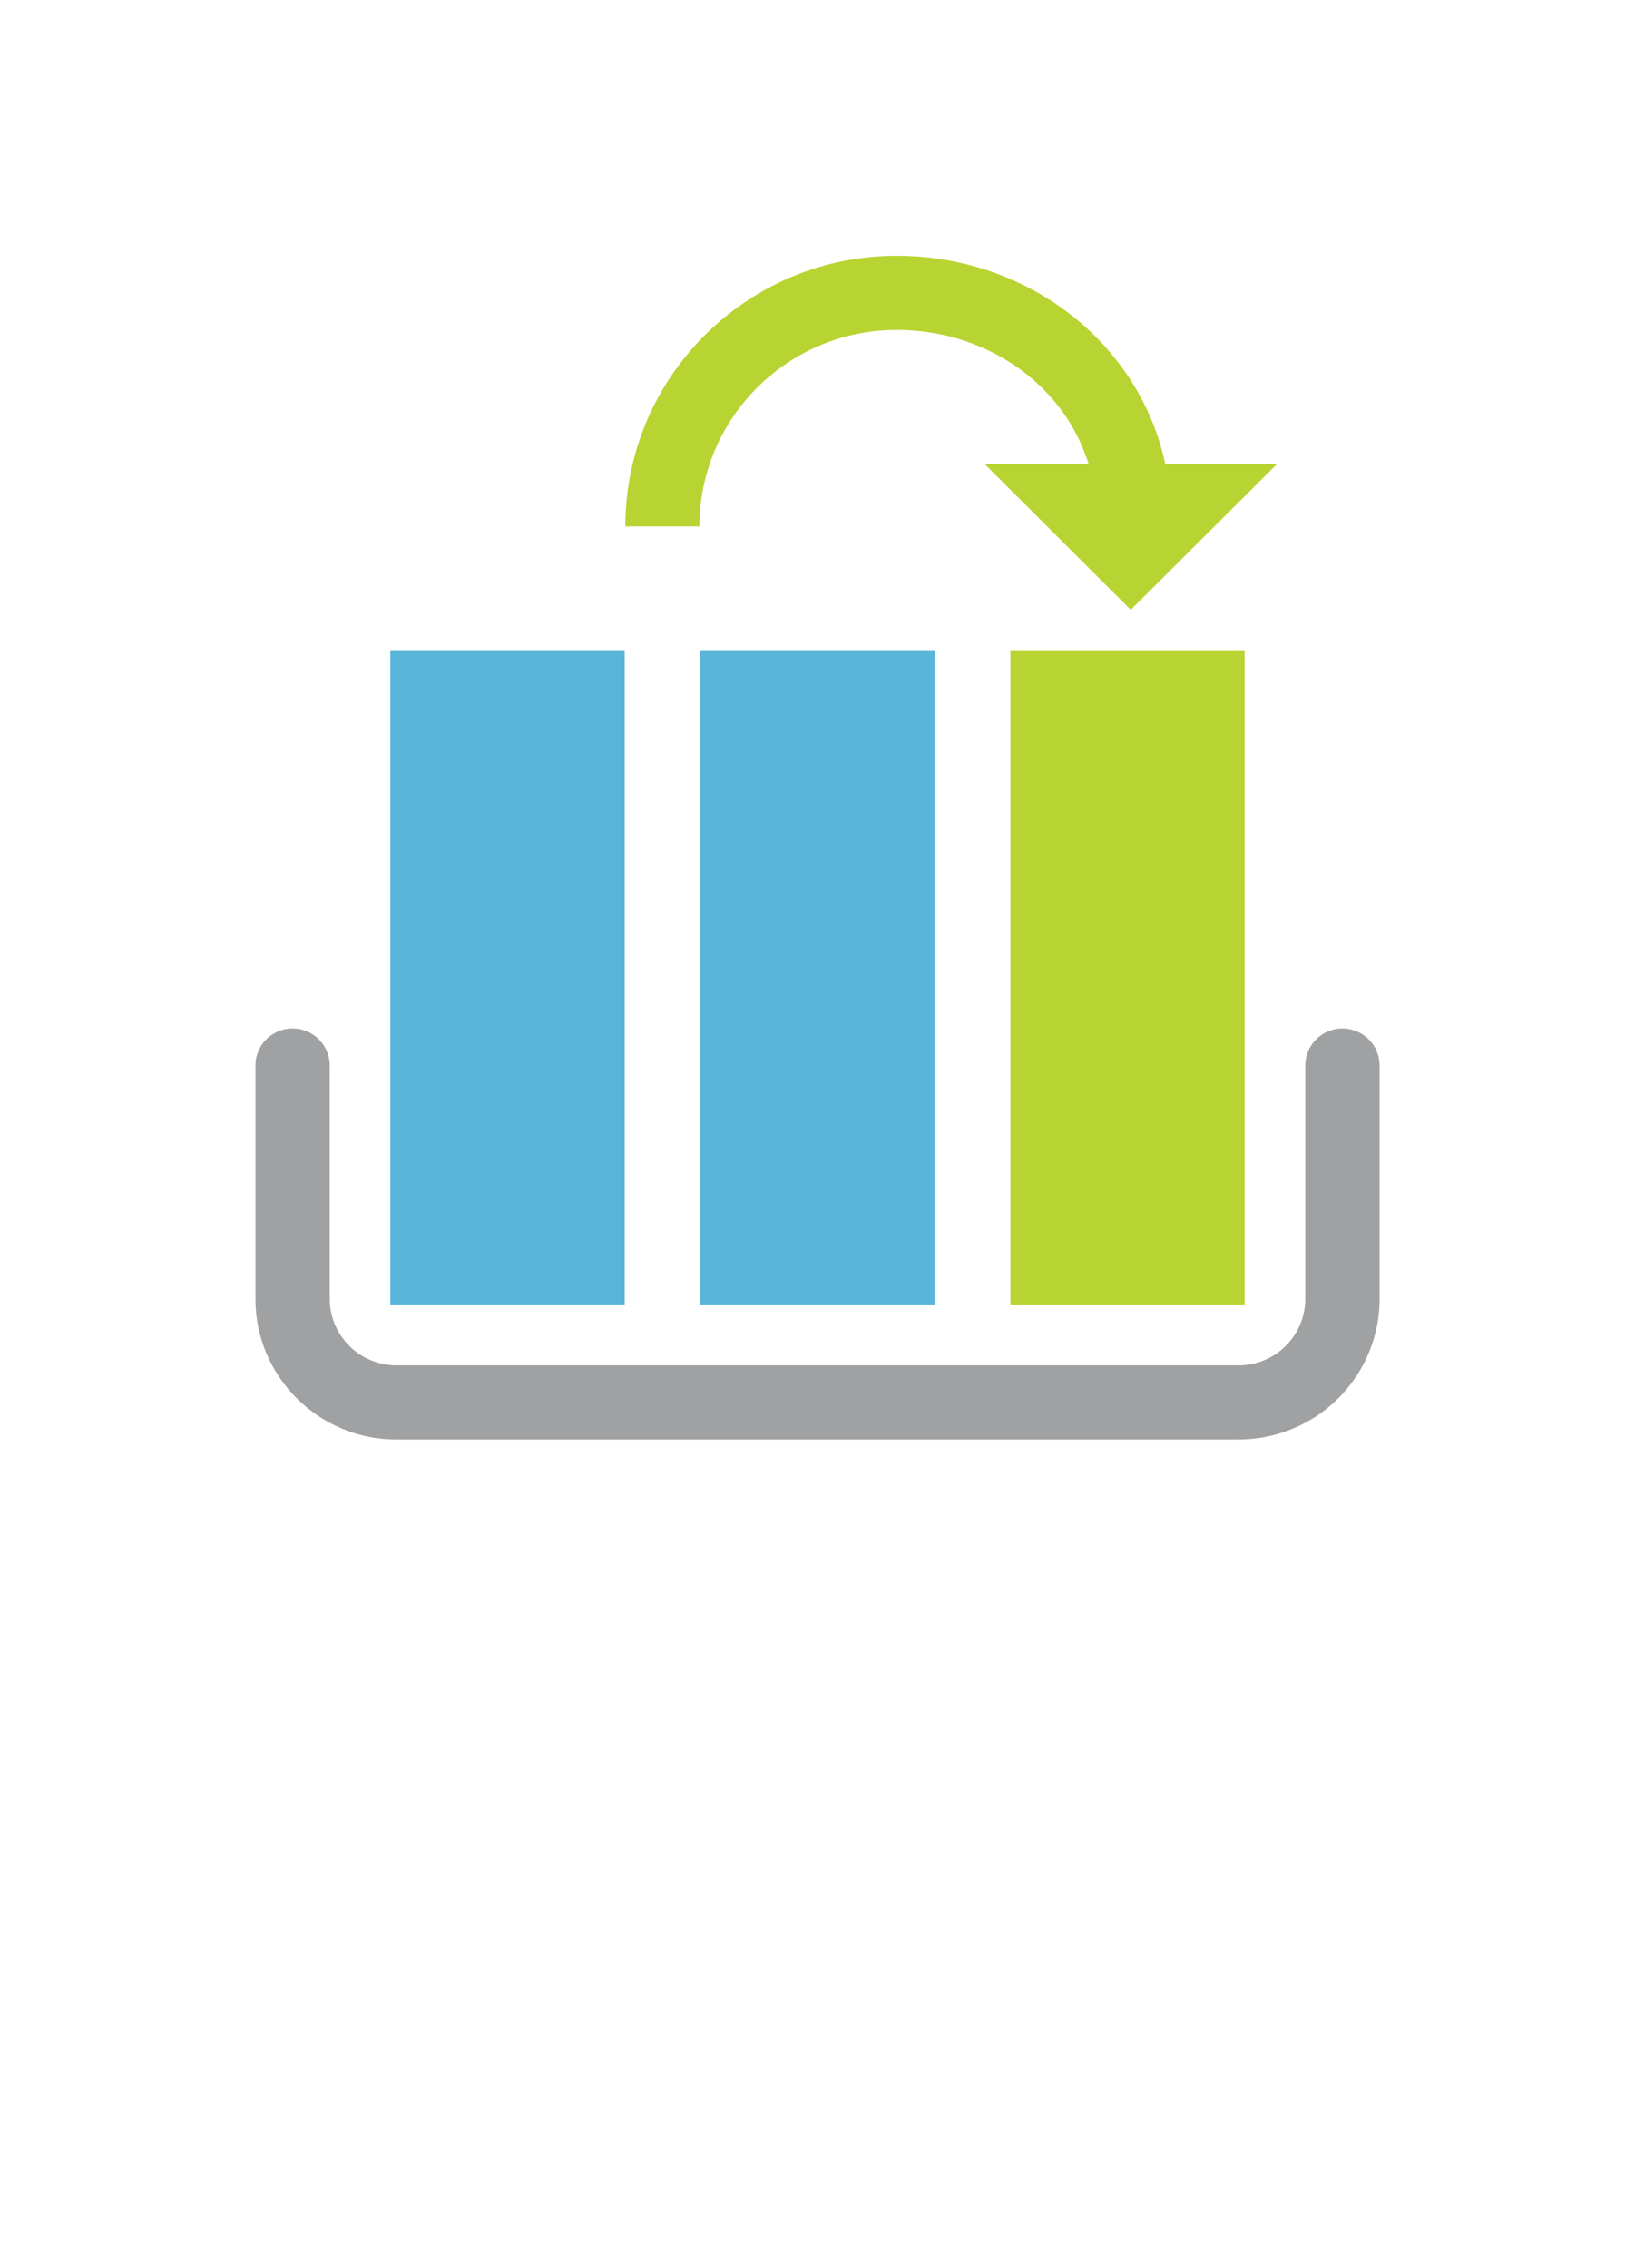 <?xml version="1.0" encoding="UTF-8" standalone="no"?>
<!DOCTYPE svg PUBLIC "-//W3C//DTD SVG 1.1//EN" "http://www.w3.org/Graphics/SVG/1.1/DTD/svg11.dtd">
<!-- Generated by Microsoft Visio, SVG Export Application Deployment Slot.svg Page-1 -->
<svg xmlns="http://www.w3.org/2000/svg" xmlns:xlink="http://www.w3.org/1999/xlink" xmlns:ev="http://www.w3.org/2001/xml-events"
		width="1.088in" height="1.509in" viewBox="0 0 78.338 108.618" xml:space="preserve" color-interpolation-filters="sRGB"
		class="st4">
	<style type="text/css">
	<![CDATA[
		.st1 {fill:#a0a1a2;stroke:none;stroke-linecap:butt;stroke-width:12.24}
		.st2 {fill:#59b4d9;stroke:none;stroke-linecap:butt;stroke-width:12.24}
		.st3 {fill:#b8d432;stroke:none;stroke-linecap:butt;stroke-width:12.24}
		.st4 {fill:none;fill-rule:evenodd;font-size:12px;overflow:visible;stroke-linecap:square;stroke-miterlimit:3}
	]]>
	</style>

	<g>
		<title>Page-1</title>
		<g id="group4420-1" transform="translate(12.24,-39.685)">
			<title>Application Deployment Slot</title>
			<g id="group4421-2">
				<title>Sheet.4421</title>
				<g id="shape4422-3">
					<title>Sheet.4422</title>
					<path d="M47.11 108.62 L6.74 108.62 C3.03 108.62 0 105.6 0 101.89 L0 90.71 A1.778 1.772 0 0 1 3.56 90.71 L3.56
								 101.89 A3.196 3.186 -180 0 0 6.75 105.07 L47.11 105.07 A3.196 3.186 -180 0 0 50.3 101.89
								 L50.3 90.71 A1.778 1.772 0 0 1 53.86 90.71 L53.86 101.89 A6.757 6.736 0 0 1 47.11 108.62
								 Z" class="st1"/>
				</g>
				<g id="shape4423-5" transform="translate(6.461,-6.457)">
					<title>Sheet.4423</title>
					<path d="M0 77.31 L11.23 77.31 L11.23 108.62 L0 108.62 L0 77.31 ZM14.85 77.31 L26.08 77.31 L26.08 108.62 L14.85
								 108.62 L14.85 77.31 Z" class="st2"/>
				</g>
				<g id="shape4424-7" transform="translate(17.723,-6.457)">
					<title>Sheet.4424</title>
					<path d="M18.45 77.31 L29.67 77.31 L29.67 108.62 L18.45 108.62 L18.45 77.31 ZM0 71.34 C0 64.19 5.83 58.38 13
								 58.38 C20.17 58.38 26.14 63.81 26.14 70.95 A1.778 1.772 0 1 1 22.58 70.95 C22.58 65.76 18.2 61.93
								 13 61.93 C7.79 61.93 3.55 66.15 3.55 71.34 L0 71.34 Z" class="st3"/>
				</g>
				<g id="shape4425-9" transform="translate(34.927,-39.744)">
					<title>Sheet.4425</title>
					<path d="M14.03 101.63 L7.01 108.62 L0 101.63 L14.03 101.63 Z" class="st3"/>
				</g>
			</g>
		</g>
	</g>
</svg>
